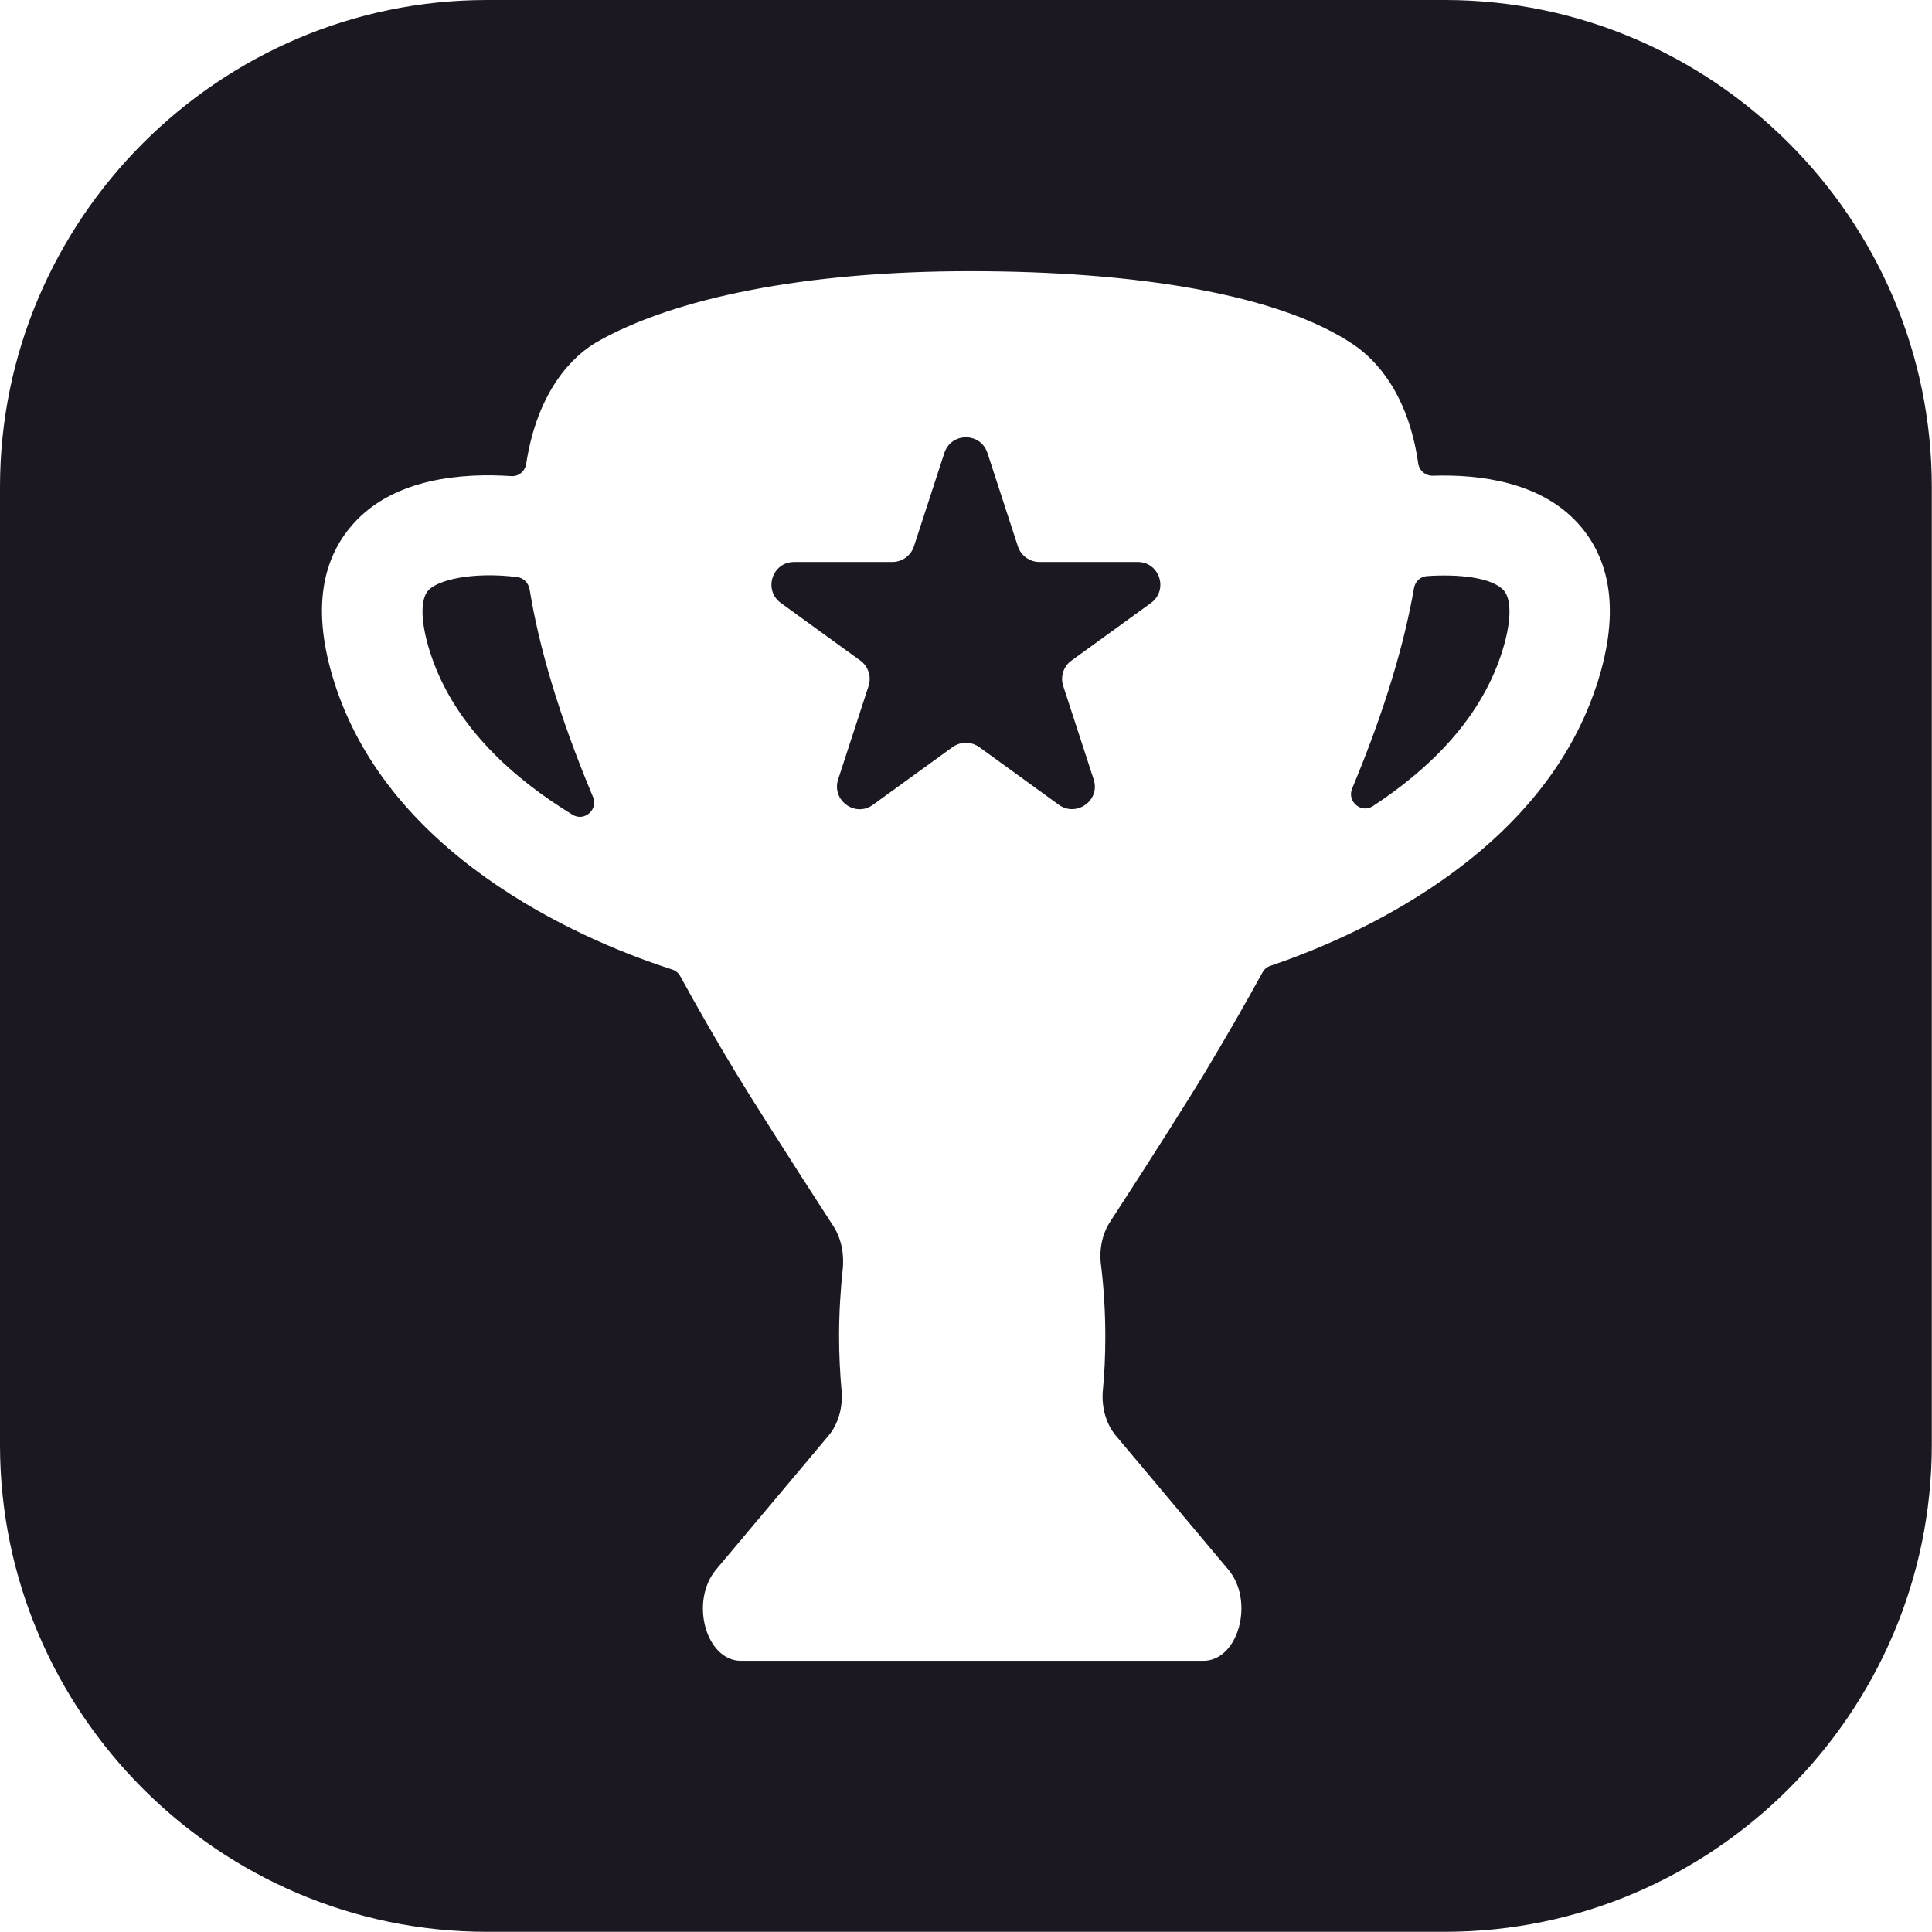 <?xml version="1.0" encoding="UTF-8"?><svg id="Layer_2" xmlns="http://www.w3.org/2000/svg" viewBox="0 0 101.45 101.45"><defs><style>.cls-1{fill:#1c1821;}</style></defs><g id="Layer_1-2"><path class="cls-1" d="M27.8,30.93c-.05-.33-.32-.59-.65-.63-2.37-.29-4.17.16-4.66.7-.45.5-.4,1.78.15,3.42,1.26,3.75,4.34,6.48,7.42,8.36.62.38,1.36-.26,1.08-.93-1.82-4.34-2.85-7.94-3.33-10.91Z"/><path class="cls-1" d="M74.94,30.25c-.35.02-.63.28-.69.63-.5,2.87-1.5,6.34-3.25,10.53-.28.68.48,1.32,1.09.92,2.84-1.86,5.56-4.44,6.72-7.91.55-1.64.6-2.92.15-3.42-.63-.69-2.39-.86-4.02-.75Z"/><path class="cls-1" d="M75.87,0H25.57C11.51,0,0,11.51,0,25.57v50.3c0,14.07,11.51,25.57,25.57,25.57h50.3c14.07,0,25.57-11.51,25.57-25.57V25.57c0-14.07-11.51-25.57-25.57-25.57ZM83.8,36.09c-2.99,8.95-12.79,13.17-17.1,14.63-.18.06-.32.18-.41.35-.92,1.68-1.93,3.43-3.04,5.28-.64,1.06-2.7,4.34-4.96,7.81-.4.61-.58,1.43-.48,2.23.15,1.21.23,2.48.23,3.79,0,.97-.04,1.92-.13,2.84-.08.89.18,1.76.67,2.35l5.92,7.05c1.39,1.66.53,4.79-1.31,4.79h-24.28c-1.85,0-2.7-3.13-1.31-4.79l5.92-7.05c.49-.59.75-1.46.67-2.35-.08-.92-.13-1.87-.13-2.84,0-1.21.07-2.39.19-3.51.09-.82-.08-1.65-.48-2.27-2.32-3.57-4.47-6.97-5.12-8.05-1.07-1.77-2.04-3.47-2.93-5.09-.09-.17-.24-.29-.42-.35-3.96-1.27-14.53-5.46-17.66-14.82-1.23-3.68-.91-6.59.95-8.63,2.15-2.37,5.74-2.63,8.25-2.46.39.03.73-.25.79-.64.59-3.86,2.46-5.68,3.71-6.4,4.06-2.32,10.96-3.72,19.6-3.72s16.23,1.19,20.17,3.88c1.12.77,2.83,2.52,3.36,6.21.05.38.38.66.77.65,2.45-.08,5.63.32,7.61,2.49,1.86,2.05,2.18,4.95.95,8.63Z"/><path class="cls-1" d="M60.44,31.66l-4.18,3.03c-.42.3-.59.84-.43,1.33l1.6,4.91c.36,1.09-.9,2-1.83,1.33l-4.18-3.03c-.42-.3-.98-.3-1.4,0l-4.18,3.03c-.93.68-2.18-.23-1.83-1.33l1.6-4.91c.16-.49-.02-1.03-.43-1.33l-4.18-3.03c-.93-.68-.45-2.15.7-2.15h5.16c.51,0,.97-.33,1.13-.82l1.6-4.91c.36-1.09,1.9-1.09,2.26,0l1.6,4.91c.16.49.62.82,1.13.82h5.16c1.15,0,1.63,1.47.7,2.15Z"/></g></svg>